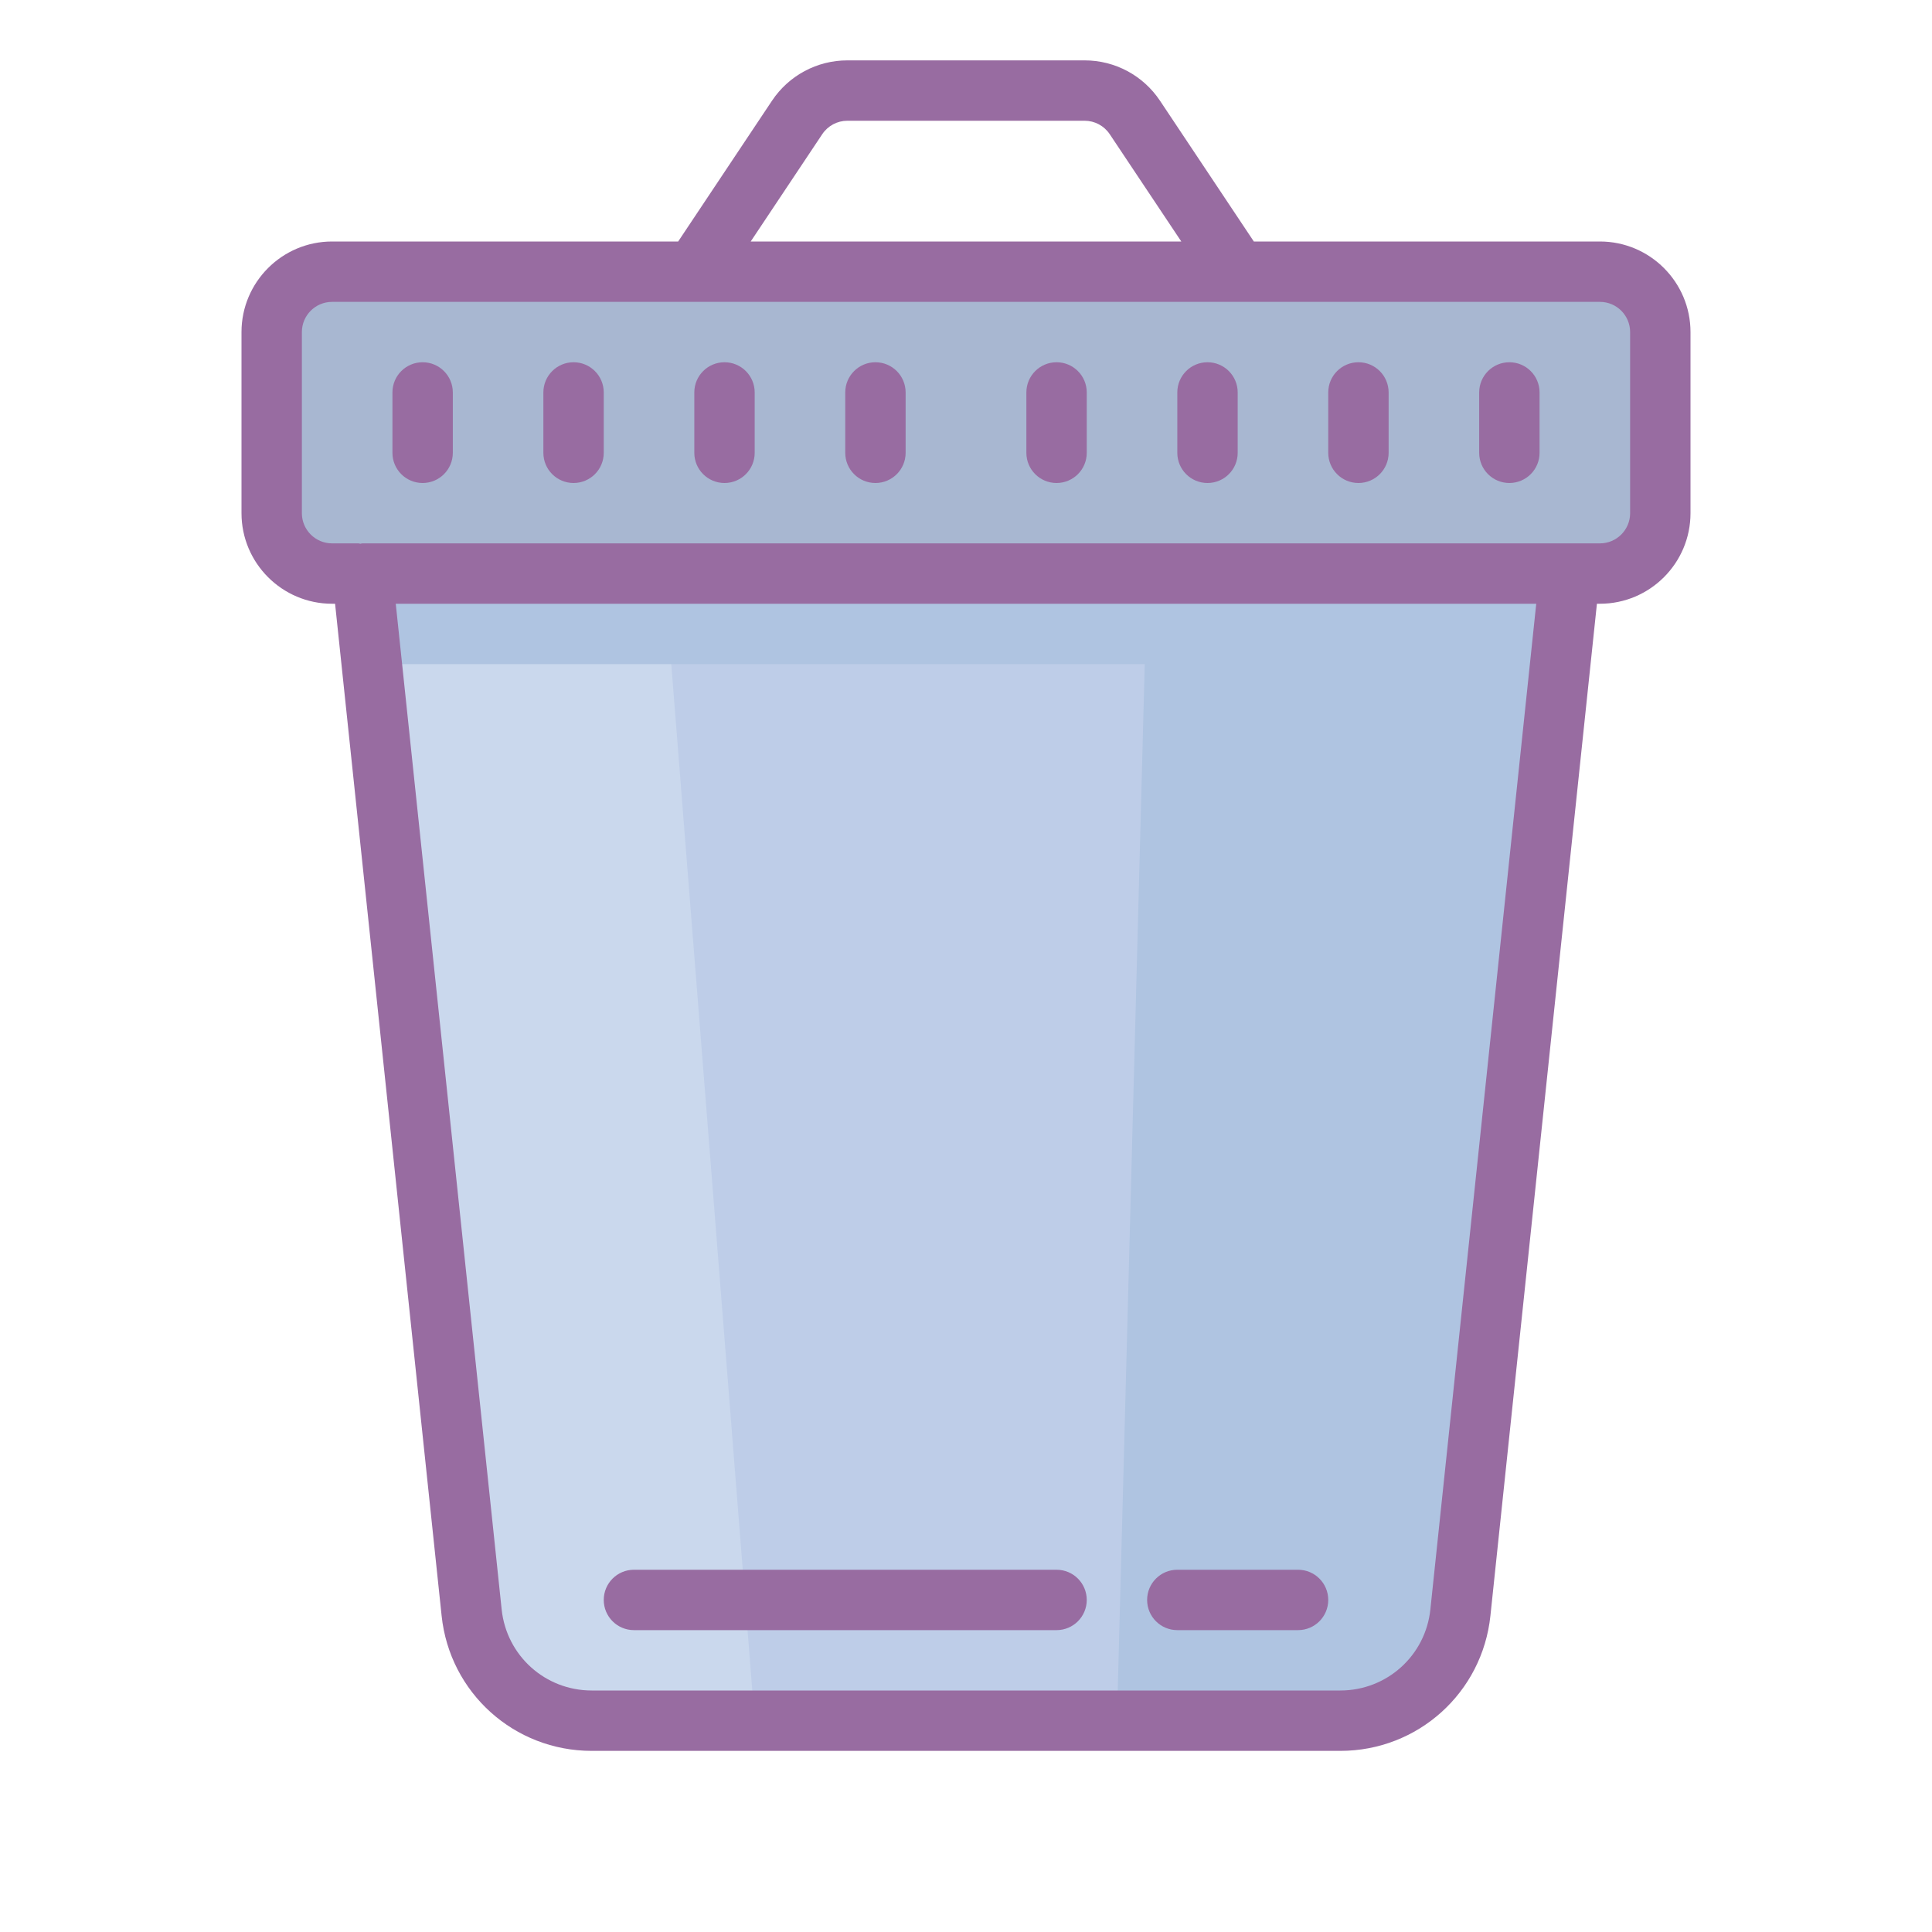 <svg xmlns="http://www.w3.org/2000/svg"  viewBox="0 0 64 64" width="64px" height="64px"><path fill="#becde8" d="M13 19L51 19 48 54 45 57 19 57 16 54z"/><path fill="#cad8ed" d="M25 57L18 57 15 51 13 19 22 19z"/><path fill="#afc4e1" d="M50.71 22L51 19 13 19 13.29 22z"/><path fill="#afc4e1" d="M38 19L37 57 45 57 48 54 51 19z"/><path fill="#a8b7d1" d="M53,19H11c-1.105,0-2-0.895-2-2v-6c0-1.105,0.895-2,2-2h42c1.105,0,2,0.895,2,2v6 C55,18.105,54.105,19,53,19z"/><path fill="#986ca1" d="M19 12c-.553 0-1 .448-1 1v2c0 .552.447 1 1 1s1-.448 1-1v-2C20 12.448 19.553 12 19 12zM14 12c-.553 0-1 .448-1 1v2c0 .552.447 1 1 1s1-.448 1-1v-2C15 12.448 14.553 12 14 12zM24 12c-.553 0-1 .448-1 1v2c0 .552.447 1 1 1s1-.448 1-1v-2C25 12.448 24.553 12 24 12zM29 12c-.553 0-1 .448-1 1v2c0 .552.447 1 1 1s1-.448 1-1v-2C30 12.448 29.553 12 29 12zM35 12c-.553 0-1 .448-1 1v2c0 .552.447 1 1 1s1-.448 1-1v-2C36 12.448 35.553 12 35 12zM40 12c-.553 0-1 .448-1 1v2c0 .552.447 1 1 1s1-.448 1-1v-2C41 12.448 40.553 12 40 12zM45 12c-.553 0-1 .448-1 1v2c0 .552.447 1 1 1s1-.448 1-1v-2C46 12.448 45.553 12 45 12zM50 12c-.553 0-1 .448-1 1v2c0 .552.447 1 1 1s1-.448 1-1v-2C51 12.448 50.553 12 50 12z"/><path fill="#986ca1" d="M53,8H41.535l-3.109-4.664C37.868,2.5,36.935,2,35.93,2h-7.86c-1.005,0-1.938,0.5-2.496,1.336 L22.465,8H11c-1.654,0-3,1.346-3,3v6c0,1.654,1.346,3,3,3h0.1l3.529,33.523C14.896,56.076,17.034,58,19.601,58H44.4 c2.566,0,4.704-1.924,4.972-4.477L52.9,20H53c1.654,0,3-1.346,3-3v-6C56,9.346,54.654,8,53,8z M27.238,4.445 C27.424,4.167,27.735,4,28.07,4h7.859c0.335,0,0.646,0.167,0.832,0.445L39.132,8H24.868L27.238,4.445z M47.383,53.314 C47.222,54.846,45.939,56,44.399,56H19.601c-1.54,0-2.822-1.154-2.983-2.686L13.11,20h37.78L47.383,53.314z M54,17 c0,0.551-0.448,1-1,1h-1H12c-0.022,0-0.041,0.011-0.063,0.013C11.916,18.011,11.897,18,11.875,18H11c-0.552,0-1-0.449-1-1v-6 c0-0.551,0.448-1,1-1h10.132h21.736H53c0.552,0,1,0.449,1,1V17z"/><path fill="#986ca1" d="M43 52h-4c-.553 0-1 .448-1 1s.447 1 1 1h4c.553 0 1-.448 1-1S43.553 52 43 52zM35 52H21c-.553 0-1 .448-1 1s.447 1 1 1h14c.553 0 1-.448 1-1S35.553 52 35 52z"/></svg>
